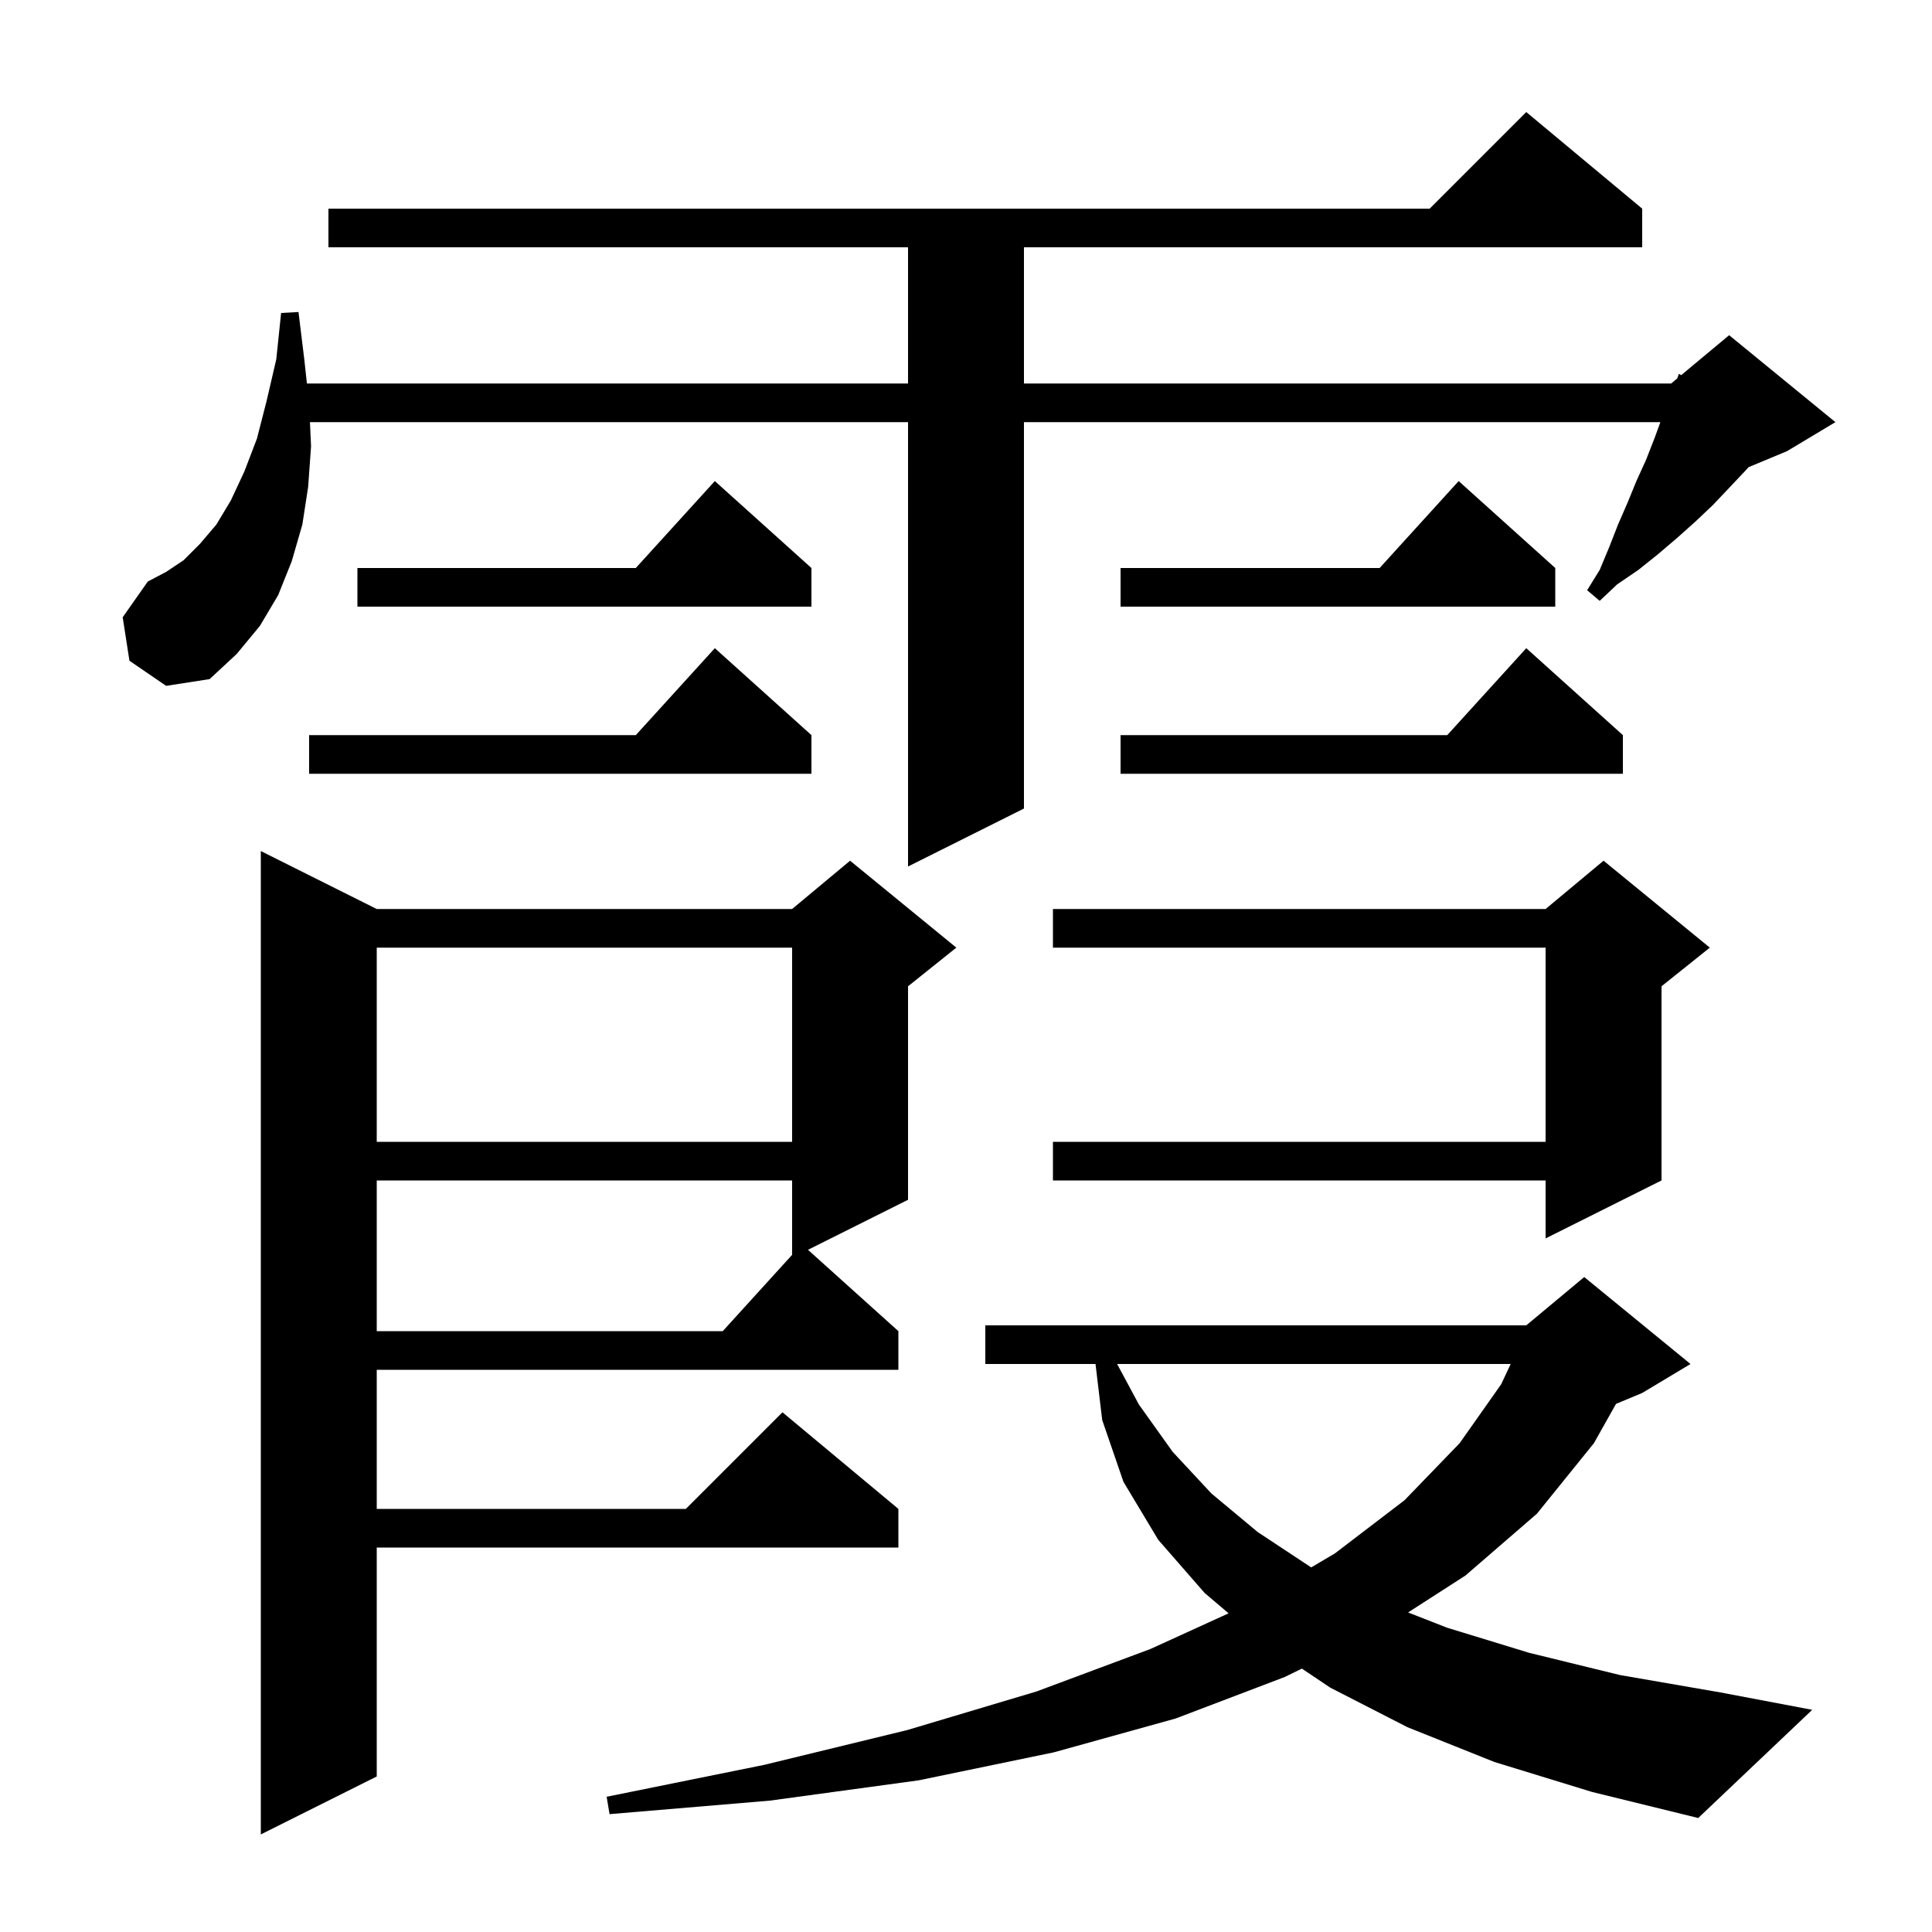 <svg xmlns="http://www.w3.org/2000/svg" xmlns:xlink="http://www.w3.org/1999/xlink" version="1.1" baseProfile="full" viewBox="0 0 200 200" width="200" height="200">
<g fill="black">
<path d="M 39.0 94.1 L 82.0 94.1 L 88.0 89.1 L 99.0 98.1 L 94.0 102.1 L 94.0 124.2 L 83.643 129.379 L 93.0 137.8 L 93.0 141.8 L 39.0 141.8 L 39.0 156.2 L 71.0 156.2 L 81.0 146.2 L 93.0 156.2 L 93.0 160.2 L 39.0 160.2 L 39.0 183.9 L 27.0 189.9 L 27.0 88.1 Z M 154.7 182.4 L 145.7 178.8 L 137.7 174.7 L 134.77 172.733 L 133.0 173.6 L 121.7 177.9 L 109.1 181.4 L 95.1 184.3 L 79.7 186.4 L 63.1 187.8 L 62.8 186.0 L 79.1 182.7 L 93.9 179.1 L 107.3 175.1 L 119.1 170.7 L 127.184 167.011 L 124.7 164.9 L 119.9 159.4 L 116.3 153.4 L 114.1 147.0 L 113.407 141.2 L 102.0 141.2 L 102.0 137.2 L 158.0 137.2 L 164.0 132.2 L 175.0 141.2 L 170.0 144.2 L 167.29 145.329 L 165.0 149.4 L 159.1 156.7 L 151.7 163.1 L 145.766 166.919 L 149.8 168.5 L 158.3 171.1 L 167.7 173.4 L 178.1 175.2 L 187.6 177.0 L 175.8 188.2 L 164.8 185.5 Z M 115.644 141.2 L 117.9 145.4 L 121.4 150.3 L 125.4 154.6 L 130.2 158.6 L 135.735 162.257 L 138.2 160.8 L 145.4 155.3 L 151.1 149.4 L 155.4 143.3 L 156.384 141.2 Z M 39.0 122.2 L 39.0 137.8 L 74.818 137.8 L 82.0 129.9 L 82.0 122.2 Z M 177.0 98.1 L 172.0 102.1 L 172.0 122.2 L 160.0 128.2 L 160.0 122.2 L 109.0 122.2 L 109.0 118.2 L 160.0 118.2 L 160.0 98.1 L 109.0 98.1 L 109.0 94.1 L 160.0 94.1 L 166.0 89.1 Z M 39.0 98.1 L 39.0 118.2 L 82.0 118.2 L 82.0 98.1 Z M 13.4 68.4 L 12.7 63.9 L 15.3 60.2 L 17.2 59.2 L 19.0 58.0 L 20.7 56.3 L 22.4 54.3 L 23.9 51.8 L 25.3 48.8 L 26.6 45.4 L 27.6 41.5 L 28.6 37.2 L 29.1 32.4 L 30.9 32.3 L 31.5 37.2 L 31.772 39.7 L 94.0 39.7 L 94.0 25.6 L 34.0 25.6 L 34.0 21.6 L 148.0 21.6 L 158.0 11.6 L 170.0 21.6 L 170.0 25.6 L 106.0 25.6 L 106.0 39.7 L 173.0 39.7 L 173.626 39.178 L 173.8 38.7 L 174.035 38.837 L 179.0 34.7 L 190.0 43.7 L 185.0 46.7 L 181.014 48.361 L 180.8 48.6 L 179.1 50.4 L 177.3 52.3 L 175.5 54.0 L 173.6 55.7 L 171.6 57.4 L 169.6 59.0 L 167.4 60.5 L 165.6 62.2 L 164.3 61.1 L 165.6 59.0 L 166.6 56.6 L 167.5 54.3 L 168.5 52.0 L 169.4 49.8 L 170.4 47.6 L 171.3 45.3 L 171.882 43.7 L 106.0 43.7 L 106.0 83.7 L 94.0 89.7 L 94.0 43.7 L 32.086 43.7 L 32.2 46.2 L 31.9 50.4 L 31.3 54.3 L 30.2 58.1 L 28.8 61.6 L 26.9 64.8 L 24.5 67.7 L 21.7 70.3 L 17.2 71.0 Z M 168.0 76.1 L 168.0 80.1 L 116.0 80.1 L 116.0 76.1 L 149.818 76.1 L 158.0 67.1 Z M 84.0 76.1 L 84.0 80.1 L 32.0 80.1 L 32.0 76.1 L 65.818 76.1 L 74.0 67.1 Z M 161.0 58.8 L 161.0 62.8 L 116.0 62.8 L 116.0 58.8 L 142.818 58.8 L 151.0 49.8 Z M 84.0 58.8 L 84.0 62.8 L 37.0 62.8 L 37.0 58.8 L 65.818 58.8 L 74.0 49.8 Z " />
</g>
</svg>
